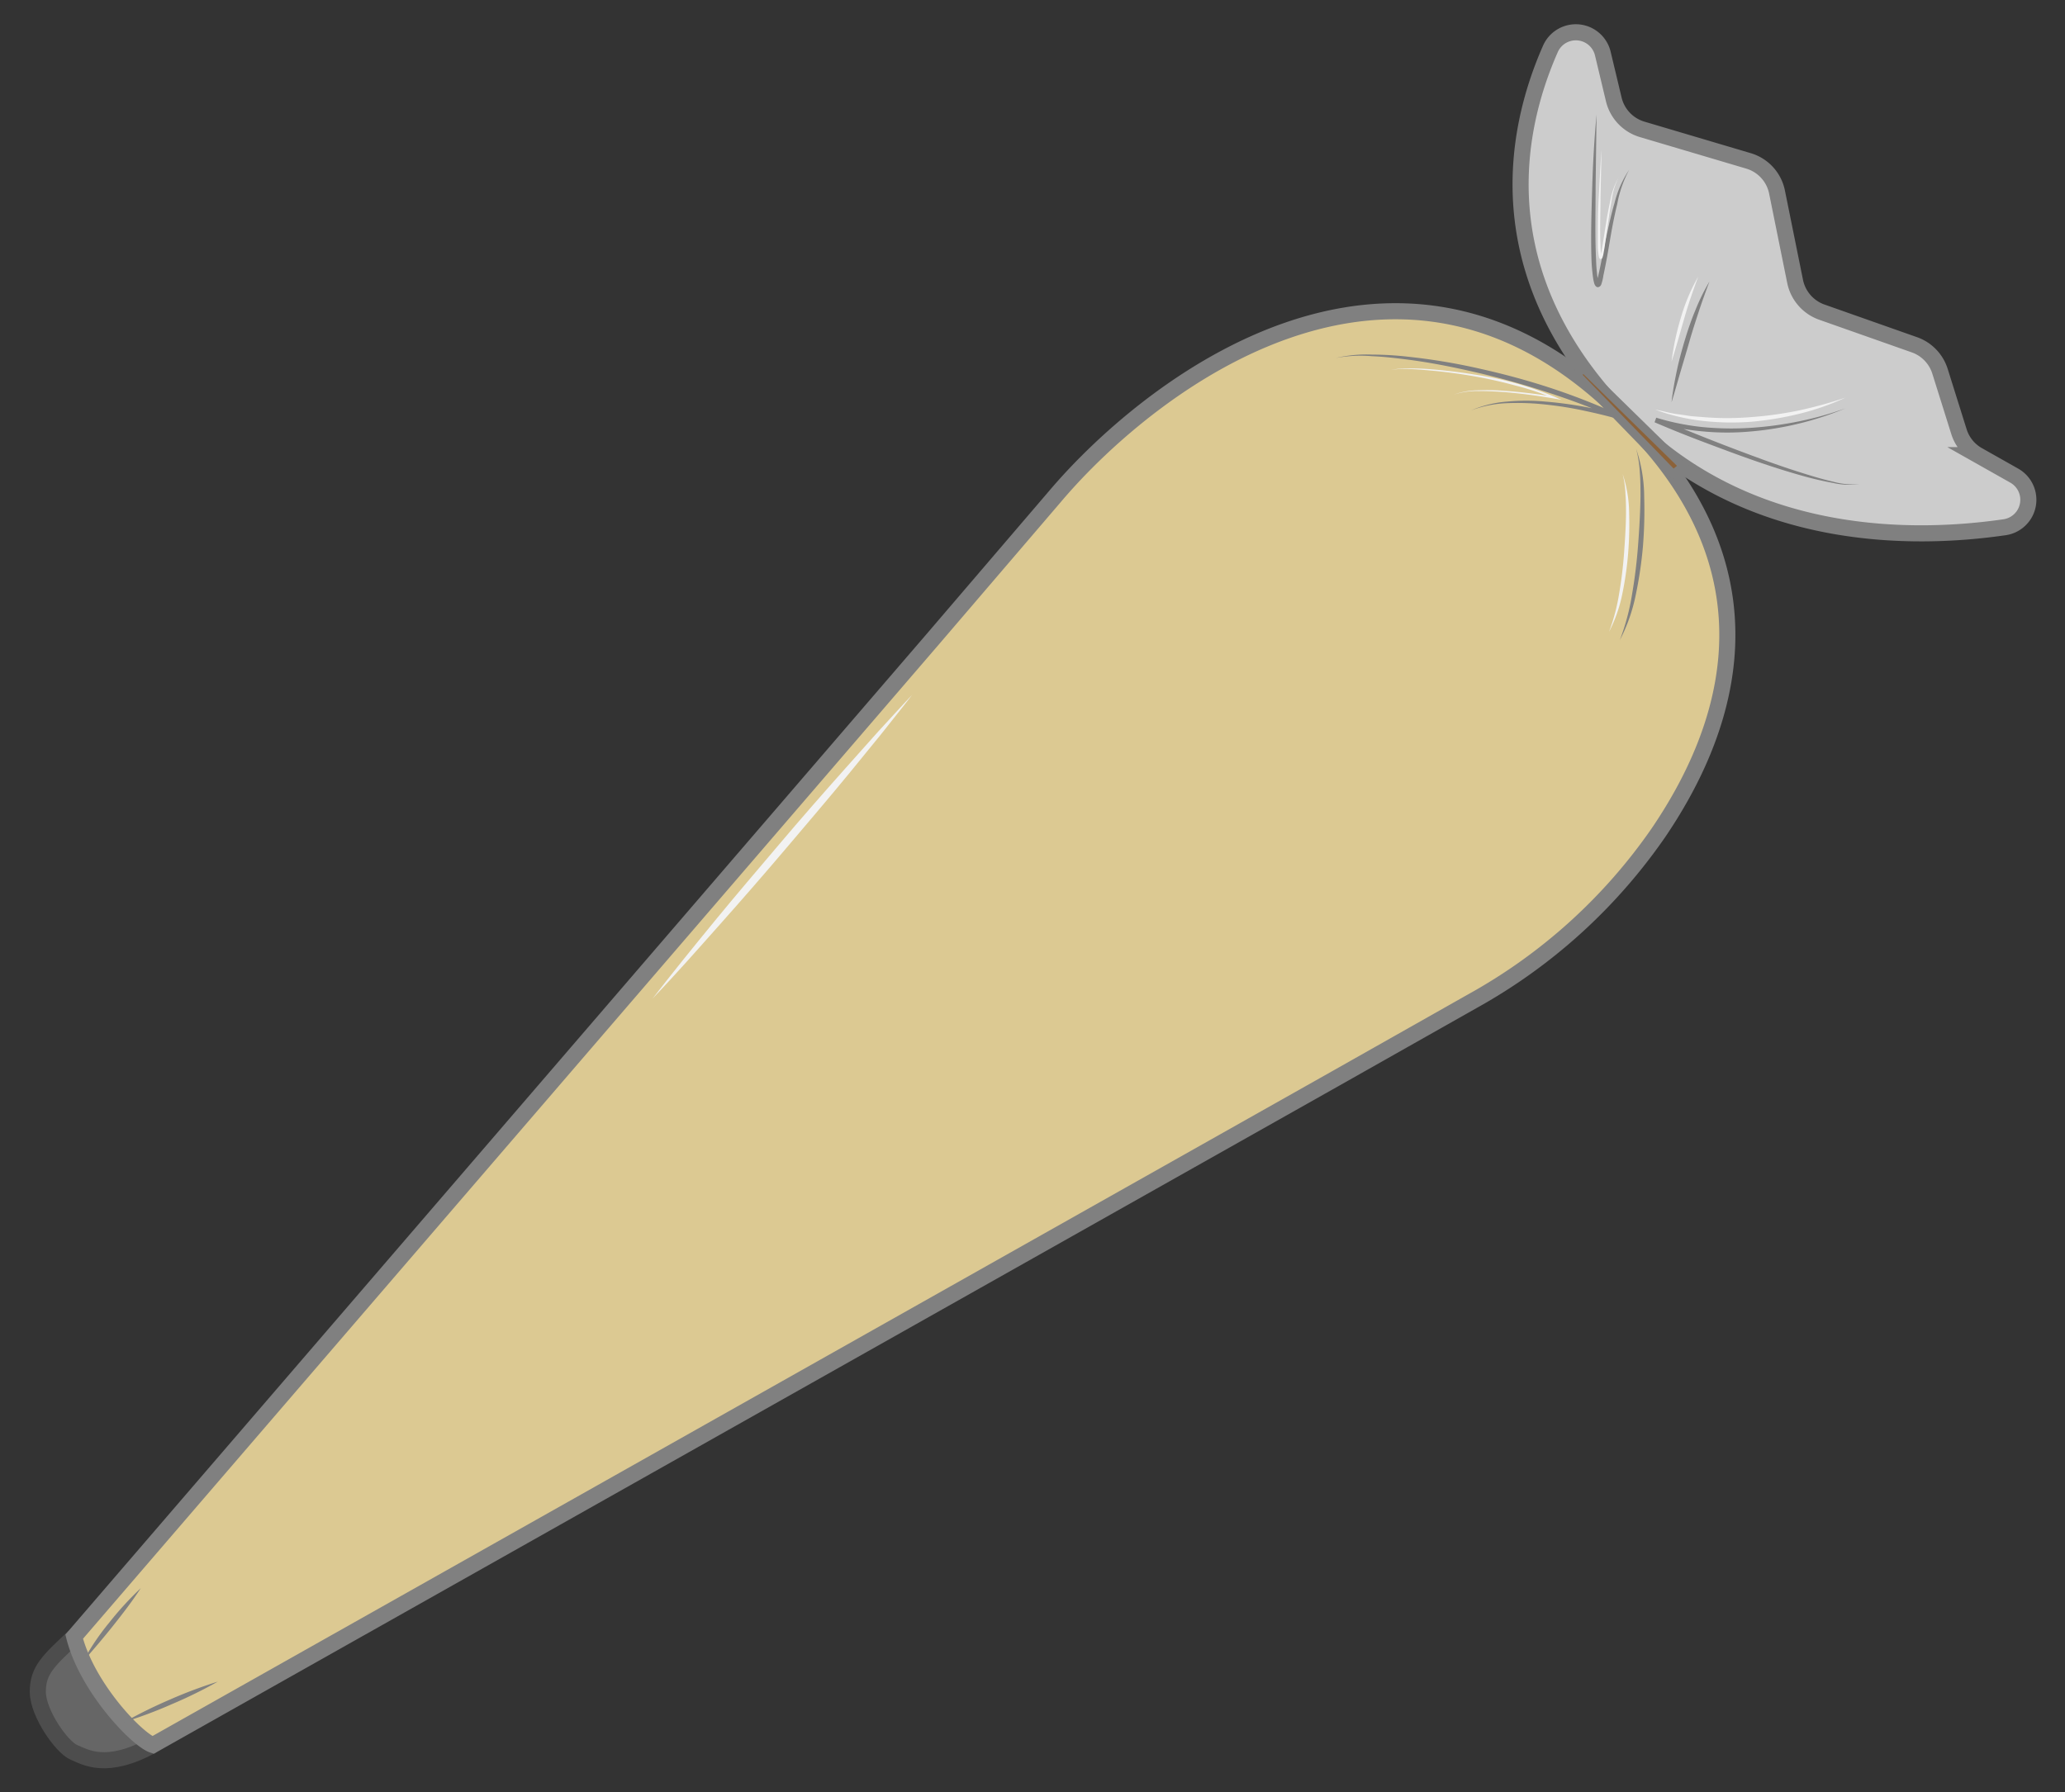 <svg xmlns="http://www.w3.org/2000/svg" viewBox="0 0 256.65 222.78"><rect x="0" y="0" width="256.65" height="222.78" fill="#333333" stroke="none"/><defs><style>.cls-1{fill:#666;stroke:#4d4d4d;}.cls-1,.cls-2,.cls-3,.cls-6{stroke-miterlimit:10;}.cls-1,.cls-2,.cls-3{stroke-width:2px;}.cls-2{fill:#dcc992;}.cls-2,.cls-3,.cls-6{stroke:gray;}.cls-3{fill:#ccc;}.cls-4{fill:gray;}.cls-5{fill:#f2f2f2;}.cls-6{fill:#8c6239;}</style></defs><title>Монтажная область 11</title><g id="Слои"><path class="cls-1" d="M9.22,203.45c-3.18,3-4.53,4.17-4.52,6.87s3,6.89,4.46,7.51,4.07,2.29,9.85-.89"/><path class="cls-2" d="M166,134.07h0l17-9.61a68.29,68.29,0,0,0,23.12-20.94c8.33-12.26,14.29-29.85-.35-47.47-29.12-35-62.58-8.6-74.67,5.69L116,79.38,9.22,203.46c1.6,6.36,7.89,12.88,9.79,13.47Z"/><path class="cls-3" d="M203.17,53.09C218,67.35,237.73,67.19,249.1,65.55a3.45,3.45,0,0,0,1.23-6.43l-4.5-2.54a5.11,5.11,0,0,1-2.36-2.92l-2.36-7.52a5.12,5.12,0,0,0-3.18-3.28L226.42,38.8A5.14,5.14,0,0,1,223.11,35l-2.25-11.12A5.09,5.09,0,0,0,217.31,20l-13.22-3.92a5.13,5.13,0,0,1-3.52-3.72l-1.36-5.69a3.45,3.45,0,0,0-6.5-.63C188.2,16.23,184.29,34.9,203.17,53.09Z"/><path class="cls-4" d="M198.43,14.23l-.12,9.05c0,3-.09,6,.06,9a20.14,20.14,0,0,0,.18,2.22,2,2,0,0,0,.1.51c0,.07.07.18,0,.13a.21.21,0,0,0-.16-.05c-.06,0-.11.05-.11,0l0,0a5.24,5.24,0,0,0,.3-1c.34-1.46.58-2.95.91-4.43s.65-3,1.07-4.41a13.11,13.11,0,0,1,1.82-4.14A14.43,14.43,0,0,0,201,25.36c-.36,1.46-.64,2.94-.89,4.42s-.51,3-.83,4.46A5.76,5.76,0,0,1,199,35.4a.59.59,0,0,1-.14.19.45.45,0,0,1-.24.11.36.36,0,0,1-.28-.11.9.9,0,0,1-.2-.37,4.87,4.87,0,0,1-.13-.59,22.4,22.4,0,0,1-.21-2.29c-.1-3,0-6.05.09-9.07S198.15,17.24,198.43,14.23Z"/><path class="cls-5" d="M199.05,18.62l-.13,5.94c0,2-.1,4,0,5.93a9.65,9.65,0,0,0,.12,1.44l0,0s0,0-.09,0a.11.11,0,0,0-.08,0l.05-.12c0-.11.06-.23.08-.34l.14-.73.46-2.93c.16-1,.34-1.95.55-2.92a9,9,0,0,1,1-2.79,8.86,8.86,0,0,0-.85,2.82c-.18,1-.33,1.95-.46,2.93l-.42,2.94-.13.73a2.62,2.62,0,0,1-.09.38.58.58,0,0,1-.1.22.2.2,0,0,1-.15.08c-.12,0-.13-.07-.16-.09l-.06-.13a8.75,8.75,0,0,1-.14-1.51c0-2,0-4,.11-5.95S198.89,20.6,199.05,18.62Z"/><path class="cls-4" d="M229.37,50.76a39.37,39.37,0,0,1-11.68,2.87,32.18,32.18,0,0,1-6.05,0,30.17,30.17,0,0,1-6-1.14l.21-.57c4.1,1.72,8.25,3.38,12.43,4.91,2.09.78,4.2,1.51,6.33,2.16,1.06.33,2.13.64,3.22.89a9,9,0,0,0,3.3.29,8.89,8.89,0,0,1-3.33-.14c-1.11-.2-2.2-.45-3.28-.74-2.16-.59-4.29-1.27-6.4-2S214,55.8,211.87,55s-4.17-1.62-6.22-2.5l.21-.57a30.27,30.27,0,0,0,5.83,1.17,37.06,37.06,0,0,0,6,.08,44.16,44.16,0,0,0,5.94-.81A40.3,40.3,0,0,0,229.37,50.76Z"/><path class="cls-5" d="M229.37,49.43a31.78,31.78,0,0,1-5.7,2,40.17,40.17,0,0,1-6,1,32.29,32.29,0,0,1-6.06-.11,24.61,24.61,0,0,1-5.87-1.39c1,.17,1.94.48,2.95.58l1.47.22,1.49.12a36.06,36.06,0,0,0,6,0,45.4,45.4,0,0,0,5.91-.82A53.36,53.36,0,0,0,229.37,49.43Z"/><path class="cls-4" d="M212.46,35c-.46,1.23-.91,2.46-1.32,3.71s-.81,2.48-1.17,3.74-.74,2.52-1.11,3.78-.72,2.52-1.11,3.78c.14-1.31.38-2.61.65-3.9s.62-2.56,1-3.83.81-2.52,1.32-3.74A25.37,25.37,0,0,1,212.46,35Z"/><path class="cls-5" d="M211.06,34.4c-.65,1.74-1.24,3.47-1.75,5.24s-1,3.55-1.56,5.32a32.7,32.7,0,0,1,1.15-5.44A23.07,23.07,0,0,1,211.06,34.4Z"/><path class="cls-4" d="M166,44.51a16.65,16.65,0,0,1,4.51-.43,40.34,40.34,0,0,1,4.53.27,77.57,77.57,0,0,1,9,1.51c3,.67,5.89,1.45,8.77,2.4s5.7,2.07,8.46,3.31l-.19.52c-1.47-.44-3-.78-4.5-1.1a44.64,44.64,0,0,0-4.59-.71,31.25,31.25,0,0,0-4.64-.16,14.17,14.17,0,0,0-4.54.91,14.13,14.13,0,0,1,4.53-1.11,25.23,25.23,0,0,1,4.68,0,49,49,0,0,1,9.22,1.65l-.19.51c-2.76-1.21-5.58-2.28-8.44-3.22s-5.76-1.77-8.69-2.46S178,45.1,175,44.71c-1.49-.19-3-.37-4.5-.43A16.56,16.56,0,0,0,166,44.51Z"/><path class="cls-5" d="M172.81,46a11.23,11.23,0,0,1,2.59-.2q1.31,0,2.61.12c1.74.14,3.46.35,5.18.63a40.54,40.54,0,0,1,10.06,2.79l.83.37-.9-.16c-2.07-.36-4.15-.64-6.25-.81-1-.07-2.09-.13-3.14-.12a9,9,0,0,0-3.1.44,9,9,0,0,1,3.1-.54,27.82,27.82,0,0,1,3.16.06c2.1.15,4.19.41,6.27.75l-.07.21a32.27,32.27,0,0,0-4.92-1.64c-1.67-.46-3.36-.83-5.07-1.13s-3.43-.53-5.16-.69c-.87-.08-1.73-.16-2.6-.19A11.22,11.22,0,0,0,172.81,46Z"/><path class="cls-4" d="M203.35,55.79a18.88,18.88,0,0,1,1,6,55.92,55.92,0,0,1-.15,6.07,50.77,50.77,0,0,1-.88,6,21.39,21.39,0,0,1-2,5.72,28.62,28.62,0,0,0,1.54-5.81c.34-2,.58-4,.73-6s.27-4,.3-6c0-1,0-2-.08-3A15,15,0,0,0,203.35,55.79Z"/><path class="cls-5" d="M201.67,58.92a15.8,15.8,0,0,1,.81,4.92,46.31,46.31,0,0,1-.13,5,41.28,41.28,0,0,1-.72,5,18,18,0,0,1-1.65,4.7,24.06,24.06,0,0,0,1.26-4.78c.28-1.63.48-3.27.6-4.91s.23-3.3.25-4.95c0-.83,0-1.65-.07-2.48A12.06,12.06,0,0,0,201.67,58.92Z"/><polygon class="cls-6" points="196.8 45.82 195.98 46.57 207.96 58.92 209.18 57.95 196.8 45.82"/><path class="cls-4" d="M10.33,206.53a29.71,29.71,0,0,1,3.25-4.82,39.62,39.62,0,0,1,3.92-4.28c-1.06,1.63-2.24,3.16-3.44,4.67S11.61,205.07,10.33,206.53Z"/><path class="cls-4" d="M15.48,214.06a59.57,59.57,0,0,1,5.67-2.79,57,57,0,0,1,5.92-2.22,56.33,56.33,0,0,1-5.68,2.79A55.15,55.15,0,0,1,15.48,214.06Z"/><path class="cls-5" d="M81.11,124.13c2.53-3.28,5.14-6.49,7.76-9.69s5.32-6.34,8-9.51,5.4-6.27,8.15-9.36l4.13-4.63c1.41-1.52,2.79-3.06,4.22-4.56-1.26,1.64-2.57,3.25-3.85,4.88l-3.92,4.81c-2.62,3.19-5.31,6.34-8,9.51s-5.39,6.27-8.14,9.36S84,121.12,81.11,124.13Z"/></g></svg>